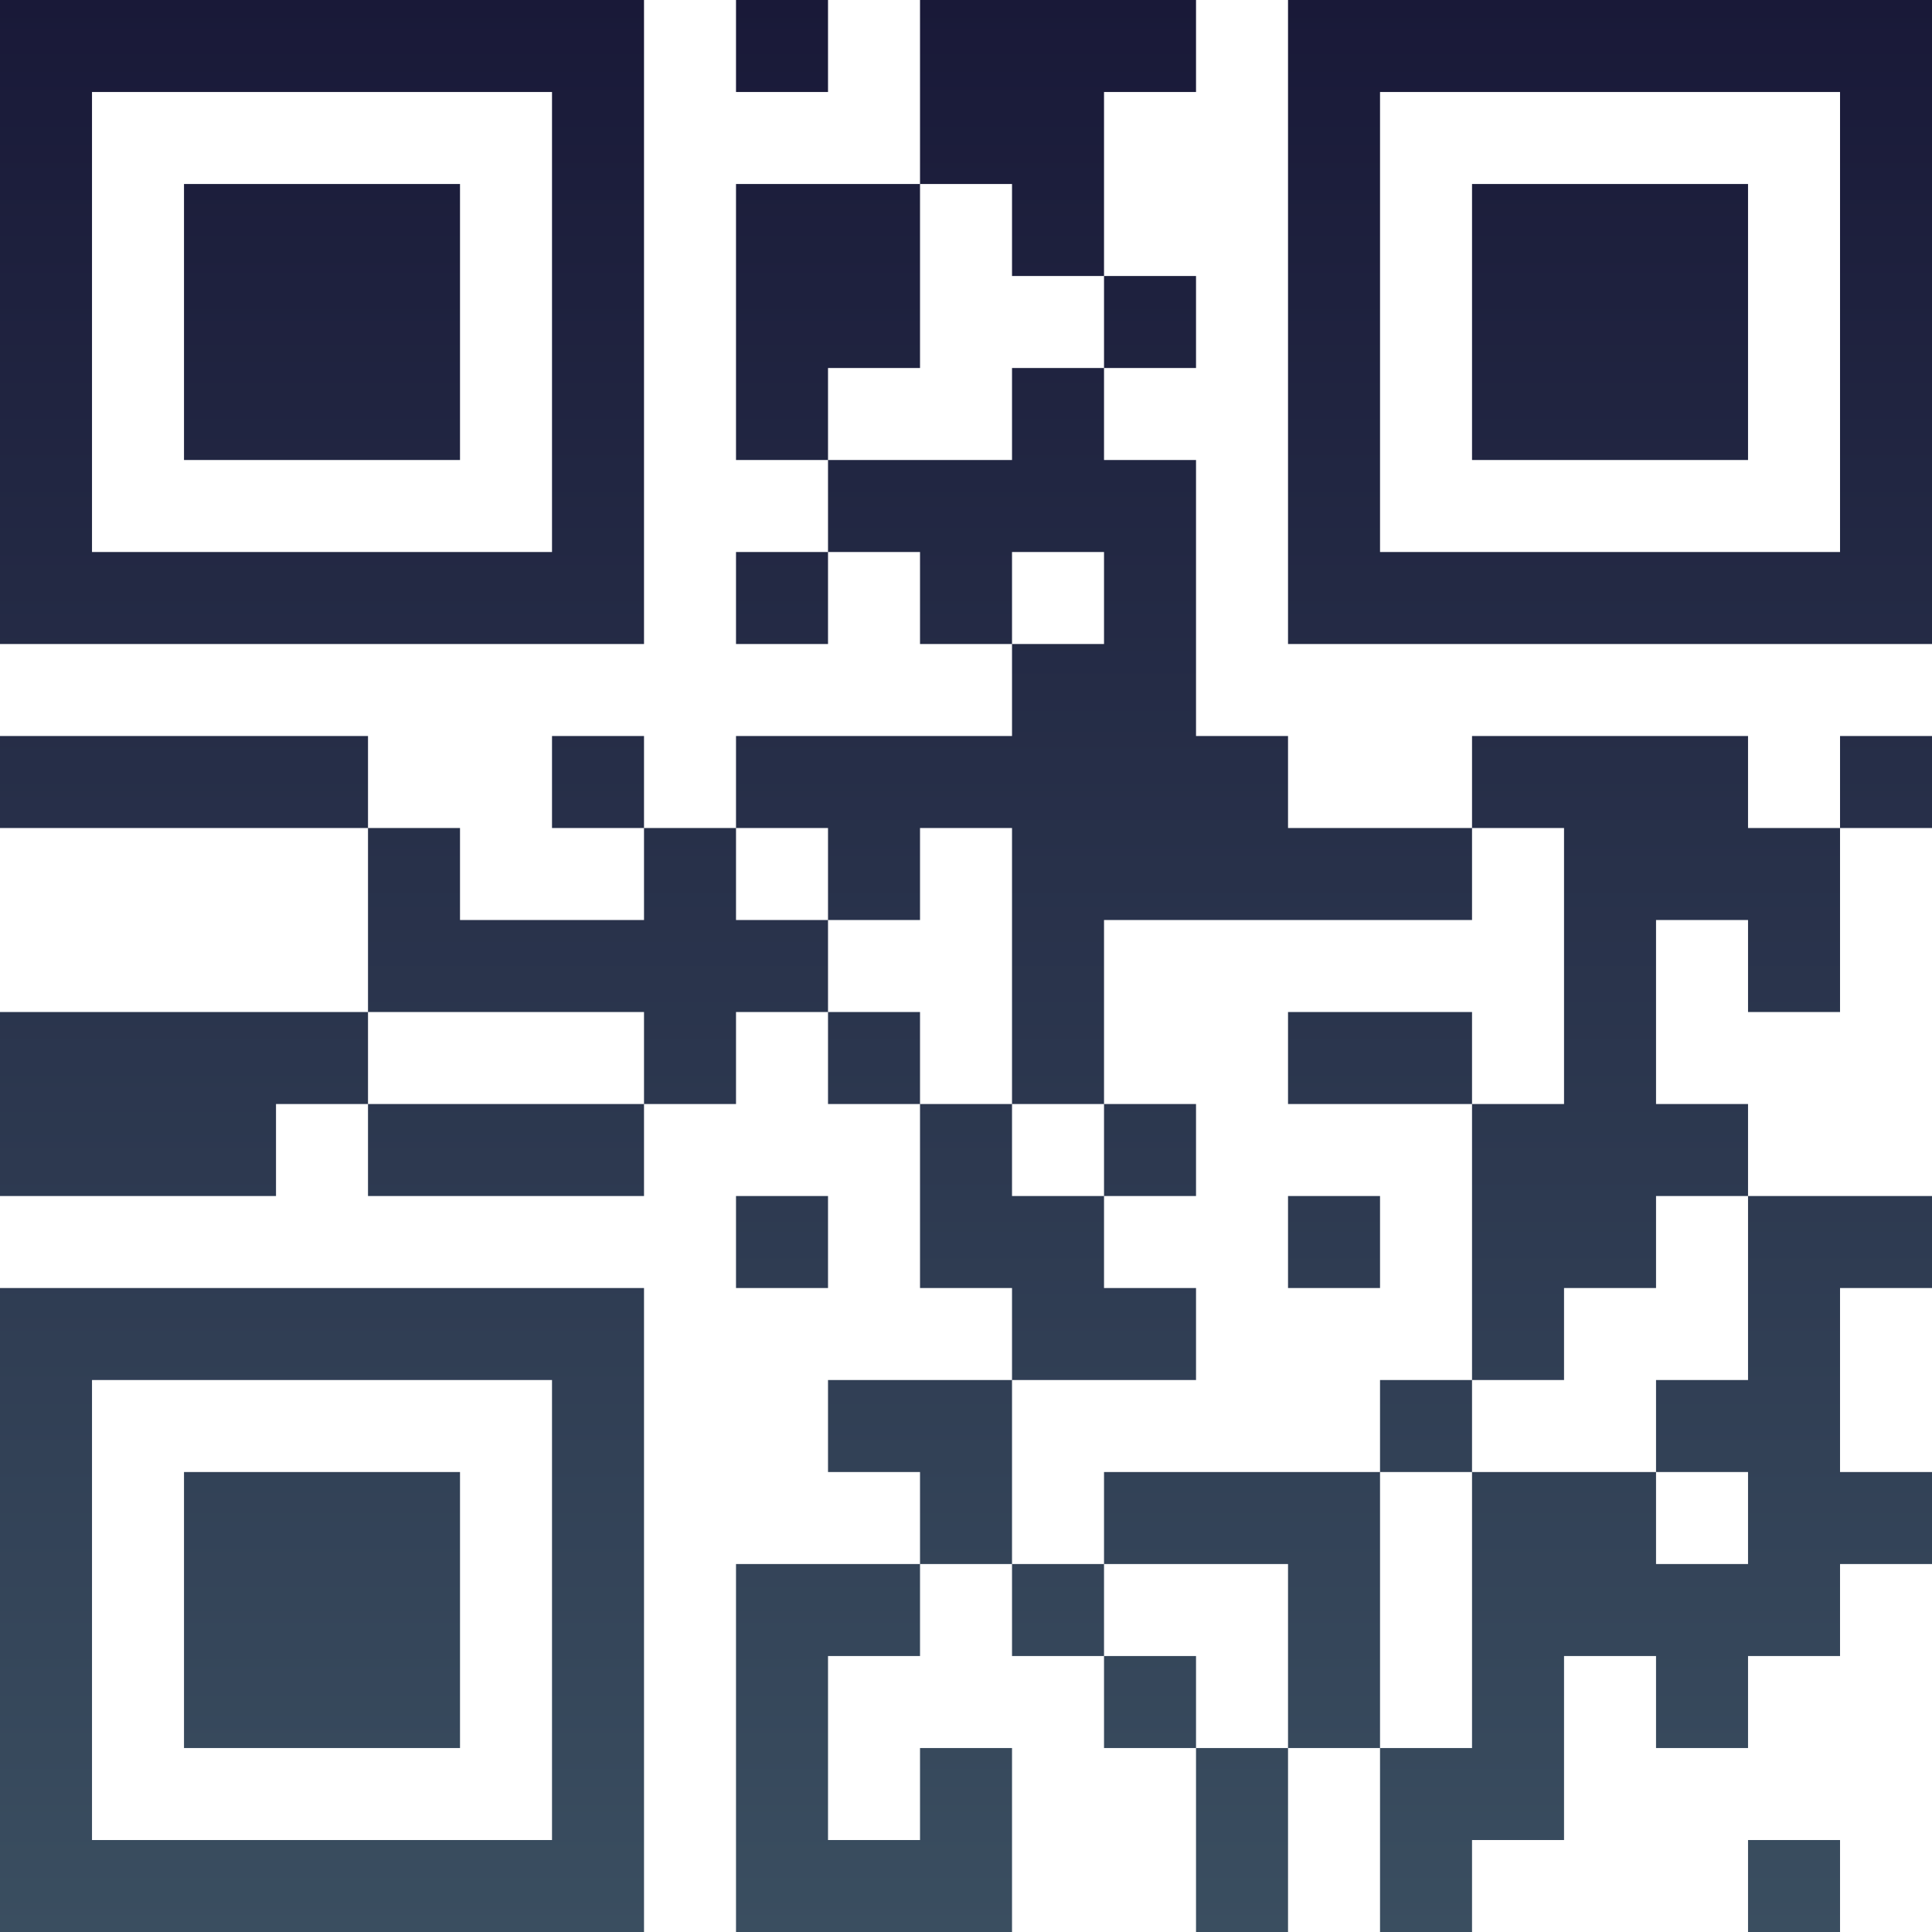 <?xml version="1.0" encoding="UTF-8"?>
<svg xmlns="http://www.w3.org/2000/svg" version="1.1" width="100" height="100" viewBox="0 0 100 100"><rect x="0" y="0" width="100" height="100" fill="#ffffff"/><g transform="scale(4.762)"><g transform="translate(0,0)"><defs><linearGradient gradientUnits="userSpaceOnUse" x1="0" y1="0" x2="0" y2="21" id="g1"><stop offset="0%" stop-color="#191938"/><stop offset="100%" stop-color="#3a4e60"/></linearGradient></defs><path fill-rule="evenodd" d="M8 0L8 1L9 1L9 0ZM10 0L10 2L8 2L8 5L9 5L9 6L8 6L8 7L9 7L9 6L10 6L10 7L11 7L11 8L8 8L8 9L7 9L7 8L6 8L6 9L7 9L7 10L5 10L5 9L4 9L4 8L0 8L0 9L4 9L4 11L0 11L0 13L3 13L3 12L4 12L4 13L7 13L7 12L8 12L8 11L9 11L9 12L10 12L10 14L11 14L11 15L9 15L9 16L10 16L10 17L8 17L8 21L11 21L11 19L10 19L10 20L9 20L9 18L10 18L10 17L11 17L11 18L12 18L12 19L13 19L13 21L14 21L14 19L15 19L15 21L16 21L16 20L17 20L17 18L18 18L18 19L19 19L19 18L20 18L20 17L21 17L21 16L20 16L20 14L21 14L21 13L19 13L19 12L18 12L18 10L19 10L19 11L20 11L20 9L21 9L21 8L20 8L20 9L19 9L19 8L16 8L16 9L14 9L14 8L13 8L13 5L12 5L12 4L13 4L13 3L12 3L12 1L13 1L13 0ZM10 2L10 4L9 4L9 5L11 5L11 4L12 4L12 3L11 3L11 2ZM11 6L11 7L12 7L12 6ZM8 9L8 10L9 10L9 11L10 11L10 12L11 12L11 13L12 13L12 14L13 14L13 15L11 15L11 17L12 17L12 18L13 18L13 19L14 19L14 17L12 17L12 16L15 16L15 19L16 19L16 16L18 16L18 17L19 17L19 16L18 16L18 15L19 15L19 13L18 13L18 14L17 14L17 15L16 15L16 12L17 12L17 9L16 9L16 10L12 10L12 12L11 12L11 9L10 9L10 10L9 10L9 9ZM4 11L4 12L7 12L7 11ZM14 11L14 12L16 12L16 11ZM12 12L12 13L13 13L13 12ZM8 13L8 14L9 14L9 13ZM14 13L14 14L15 14L15 13ZM15 15L15 16L16 16L16 15ZM19 20L19 21L20 21L20 20ZM0 0L0 7L7 7L7 0ZM1 1L1 6L6 6L6 1ZM2 2L2 5L5 5L5 2ZM14 0L14 7L21 7L21 0ZM15 1L15 6L20 6L20 1ZM16 2L16 5L19 5L19 2ZM0 14L0 21L7 21L7 14ZM1 15L1 20L6 20L6 15ZM2 16L2 19L5 19L5 16Z" fill="url(#g1)"/></g></g></svg>
